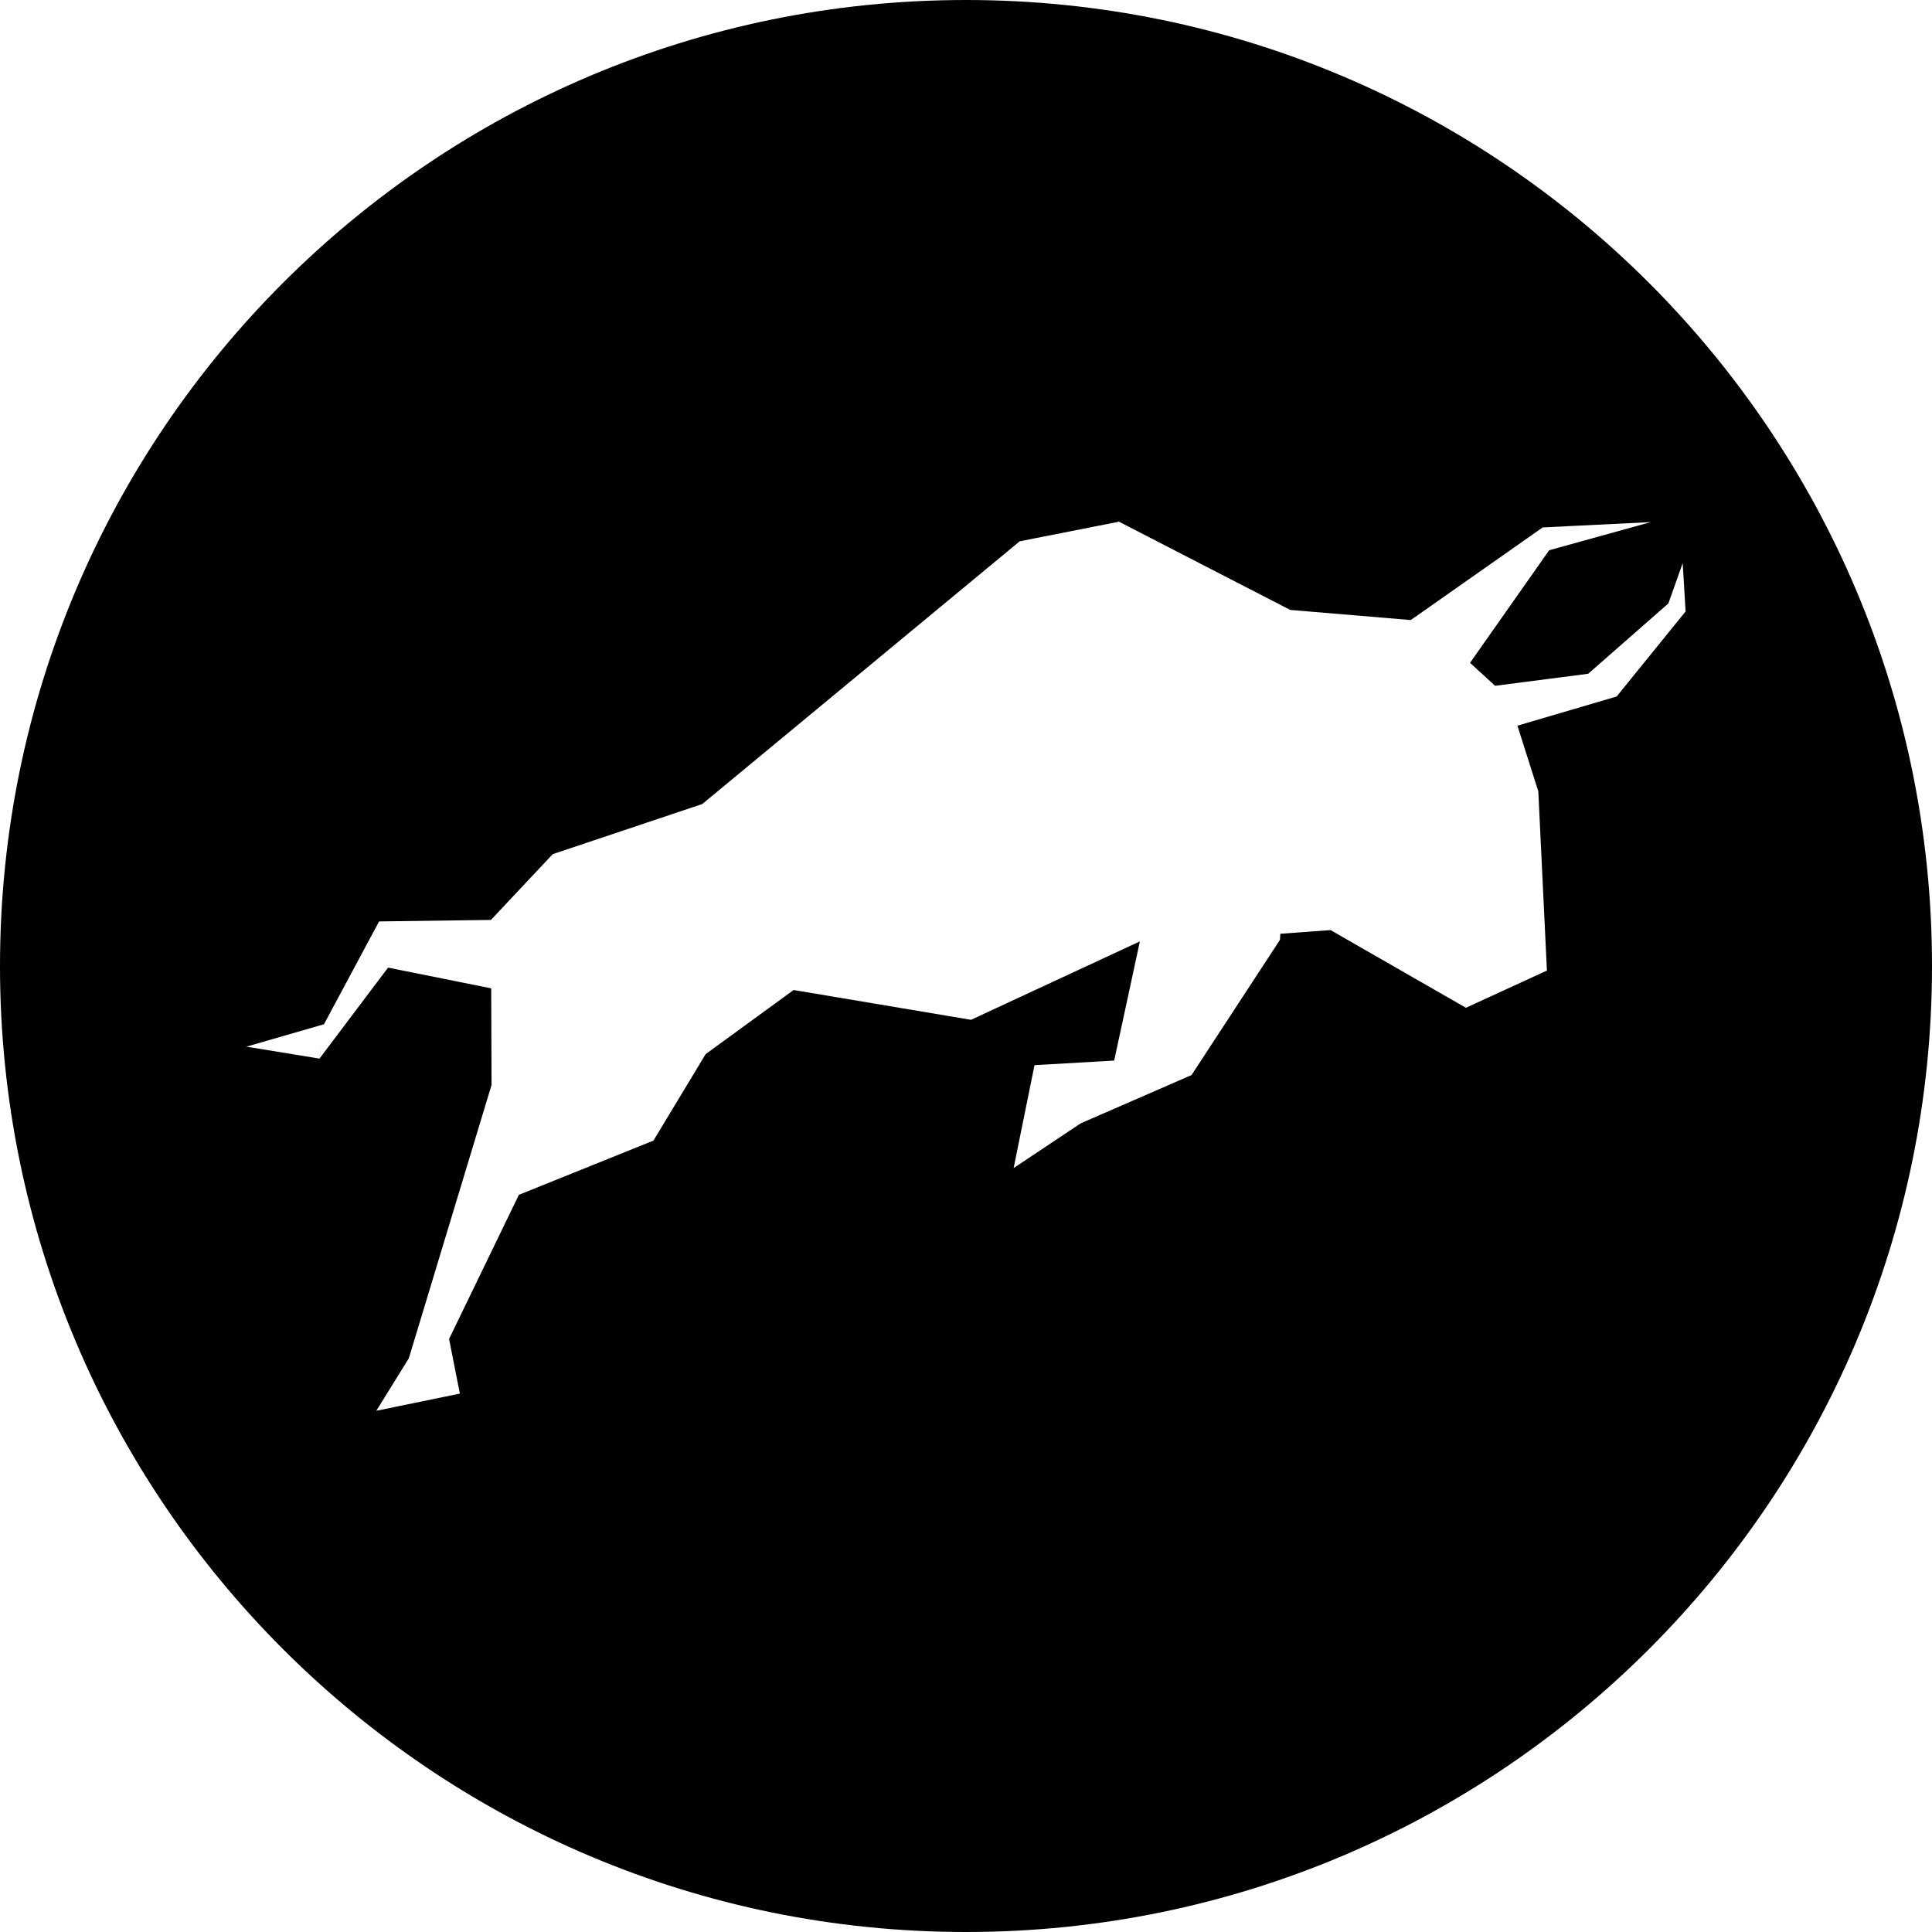 <svg xmlns="http://www.w3.org/2000/svg" viewBox="0 0 1000 1000"><path d="M363.505,416.161l0,.007,0,0Zm0,0,0,0,0,0,0,0-.007,0Zm432.714-6.545,0,0v.009ZM1000,500c0,276.142-223.858,500-500,500S0,776.142,0,500,223.858,0,500,0,1000,223.858,1000,500ZM872.467,316.475l-1.514-24.989-7.41,20.855-41.5,36.4-48.165,6.226-13-11.885h0l-.006,0,0,0,.009.006,40.959-58.27.036-.018h0l52.551-14.559-55.943,2.754-68.262,47.939-62.36-5.229-.022-.016,0,.012,0,0,0,0h0v0l-89.131-45.912.338.407,0,0-.335-.4.142.3-51.064,10.082v0h0L363.511,416.153H363.5l0,0,0,0v0h0v0l0,.01-77.4,25.94-32,34.054,0,0-57.883.768,0,0v0h0l0,0v0l-28.539,53.239,0,0-.116.891-.02,0,.117-.9-40.121,11.594,37.8,6.175.8-6.115.025-.04-.8,6.155,35.493-47.088,0,0,53.384,10.724.186,50.075-.017,0L211.594,703.09l-.013.006-16.814,27.123L203.5,721.6l-8.731,8.616,43.261-8.891-5.591-28.275,36.137-74.617,69.65-28.058,27.006-44.754,45.54-33.191h0l1.372-.235-1.362.233,91.82,15.424h0L590,487.26l-13.3,61.687h0l-41.244,2.385-10.8,53.253,34.727-23.149h0l57.359-24.988,45.777-70.014-1.91.012h0l1.9-.013.179-3.122,26-1.9,70.048,40.2h0l.008,0,0,.015,41.936-19.266-4.452-92.751v0l-10.824-34,51.353-15.093h0l.019-.023-.013.023Z"/></svg>